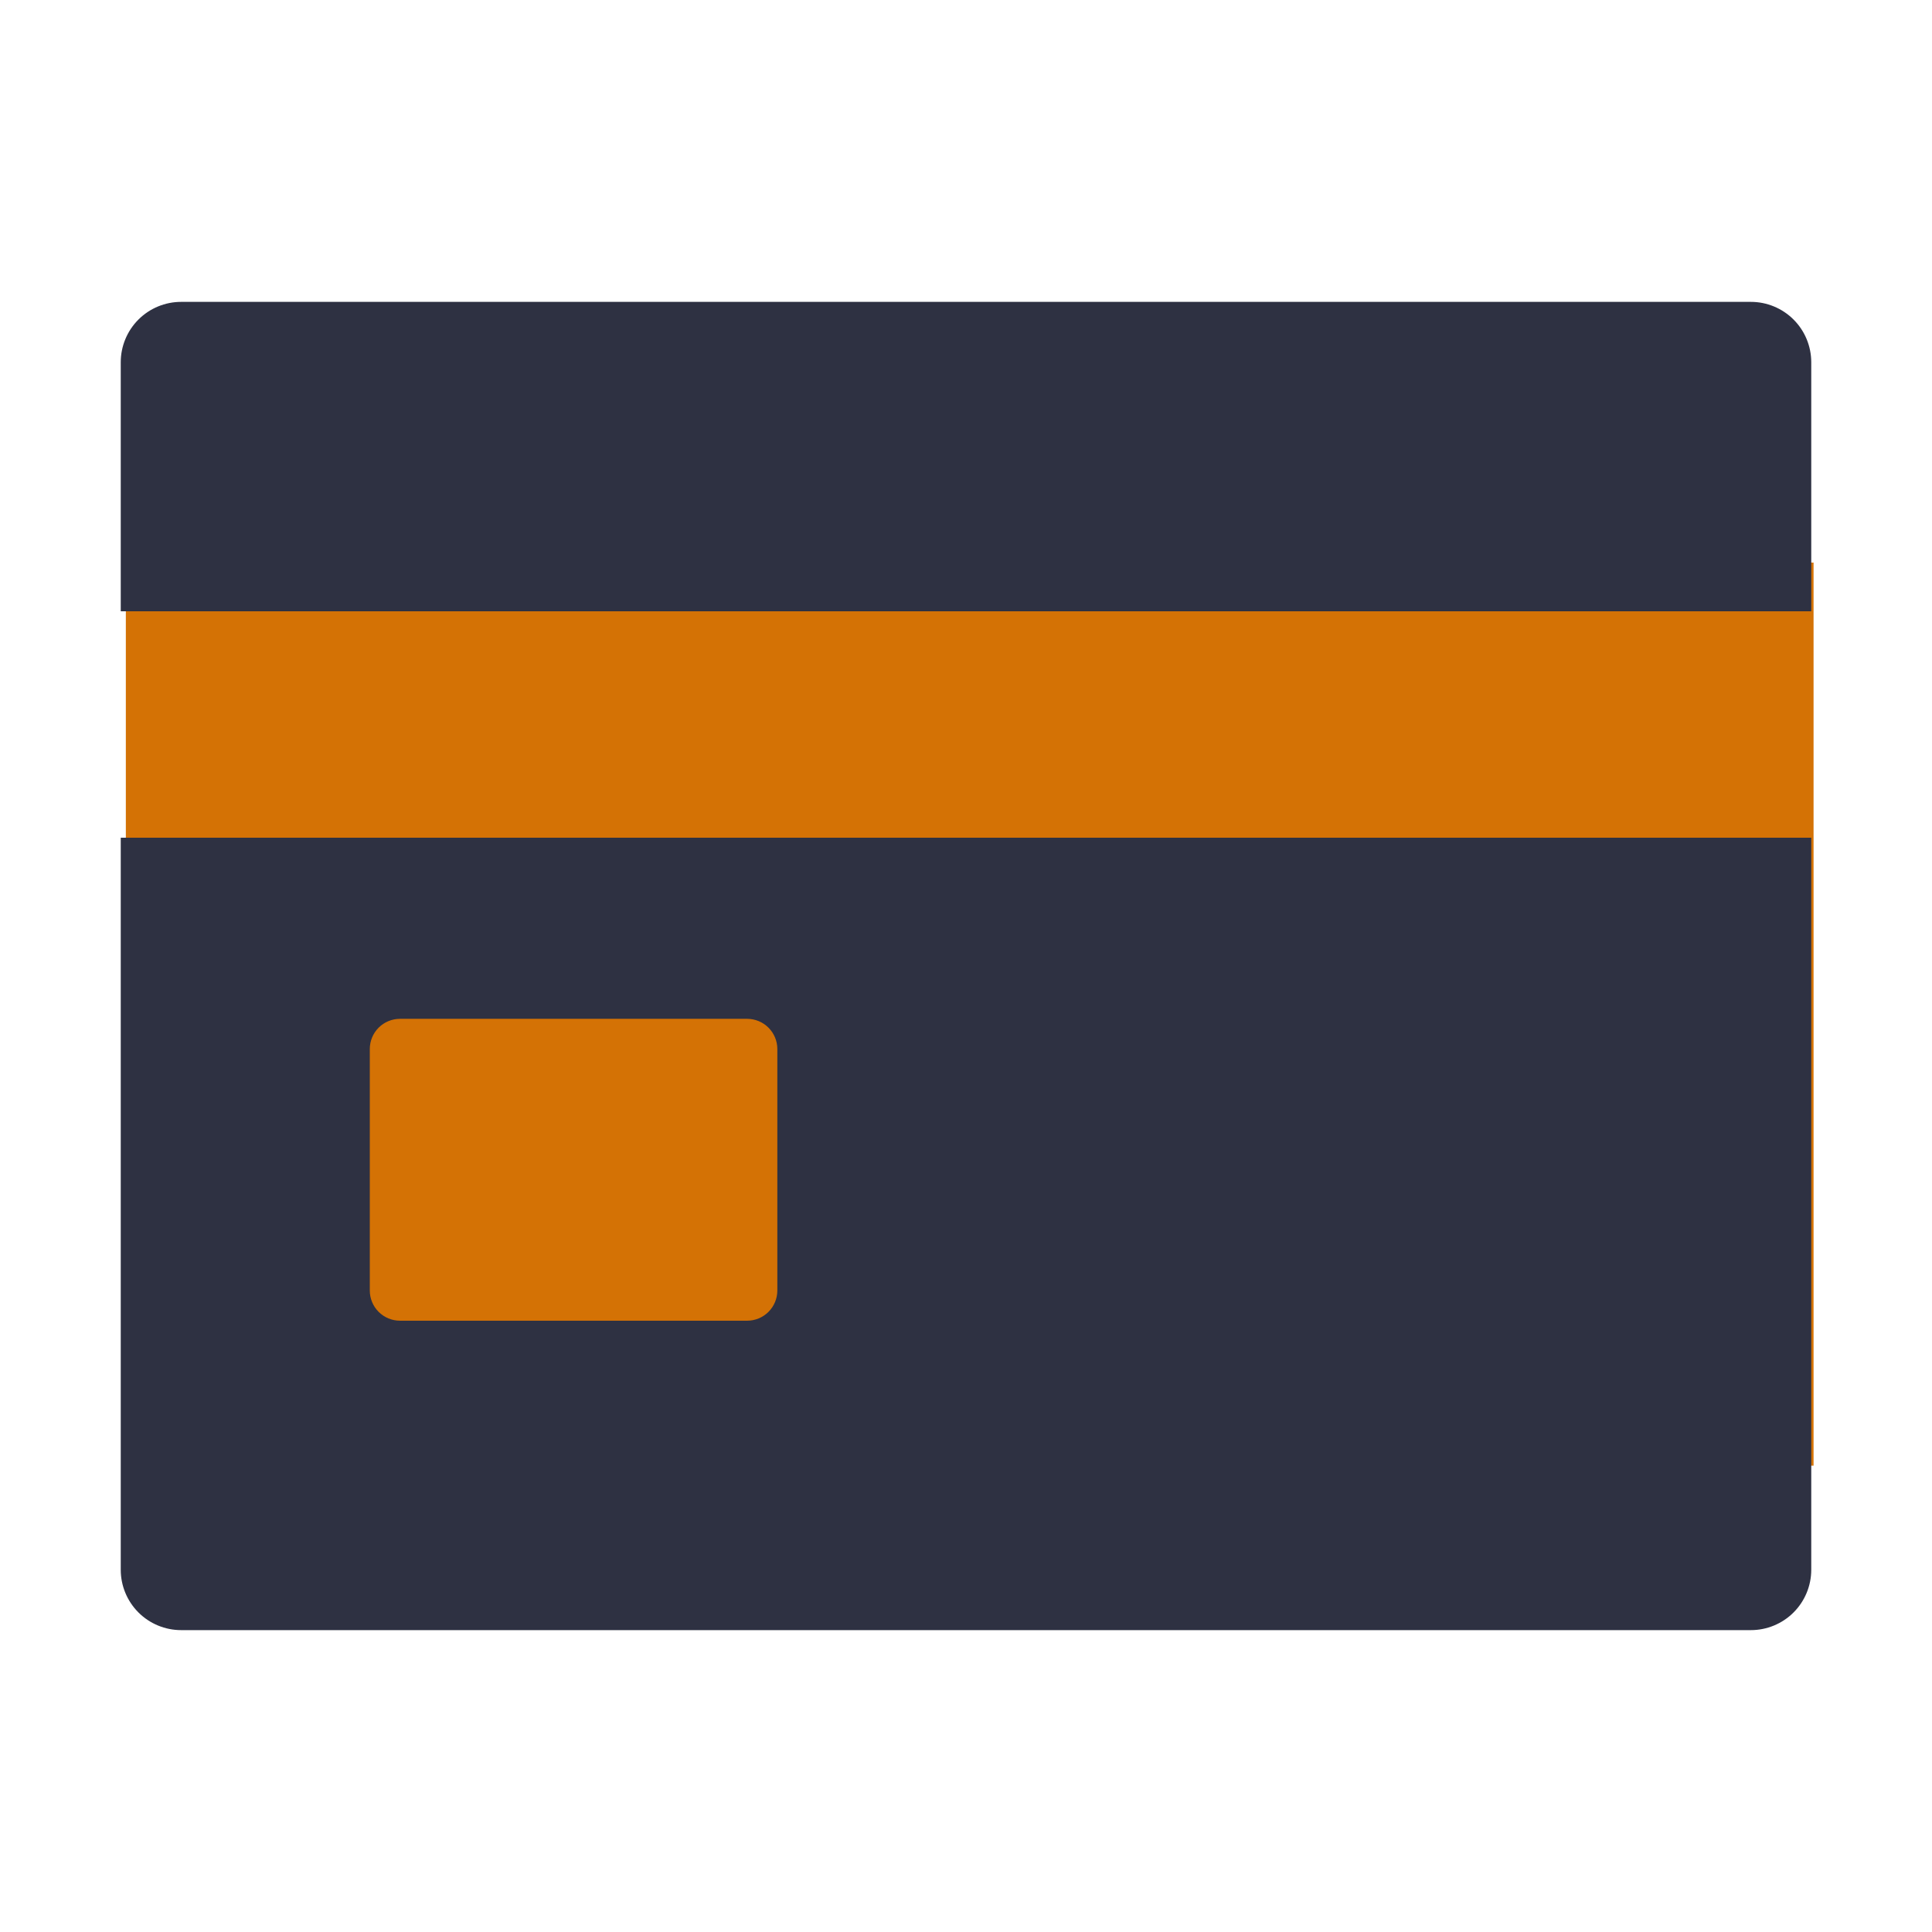 <svg width="261" height="261" viewBox="0 0 261 261" fill="none" xmlns="http://www.w3.org/2000/svg">
<rect x="17" y="76" width="228" height="122" fill="#D47205"/>
<path d="M16.312 212.062C16.312 214.226 17.172 216.3 18.701 217.83C20.231 219.359 22.306 220.219 24.469 220.219H236.531C238.694 220.219 240.769 219.359 242.299 217.83C243.828 216.3 244.688 214.226 244.688 212.062V113.168H16.312V212.062ZM49.957 141.715C49.957 140.633 50.387 139.596 51.151 138.831C51.916 138.066 52.954 137.637 54.035 137.637H100.934C102.015 137.637 103.052 138.066 103.817 138.831C104.582 139.596 105.012 140.633 105.012 141.715V174.34C105.012 175.421 104.582 176.459 103.817 177.224C103.052 177.988 102.015 178.418 100.934 178.418H54.035C52.954 178.418 51.916 177.988 51.151 177.224C50.387 176.459 49.957 175.421 49.957 174.34V141.715ZM236.531 40.781H24.469C22.306 40.781 20.231 41.641 18.701 43.17C17.172 44.7 16.312 46.774 16.312 48.938V82.582H244.688V48.938C244.688 46.774 243.828 44.7 242.299 43.17C240.769 41.641 238.694 40.781 236.531 40.781Z" fill="#2E3142"/>
</svg>
